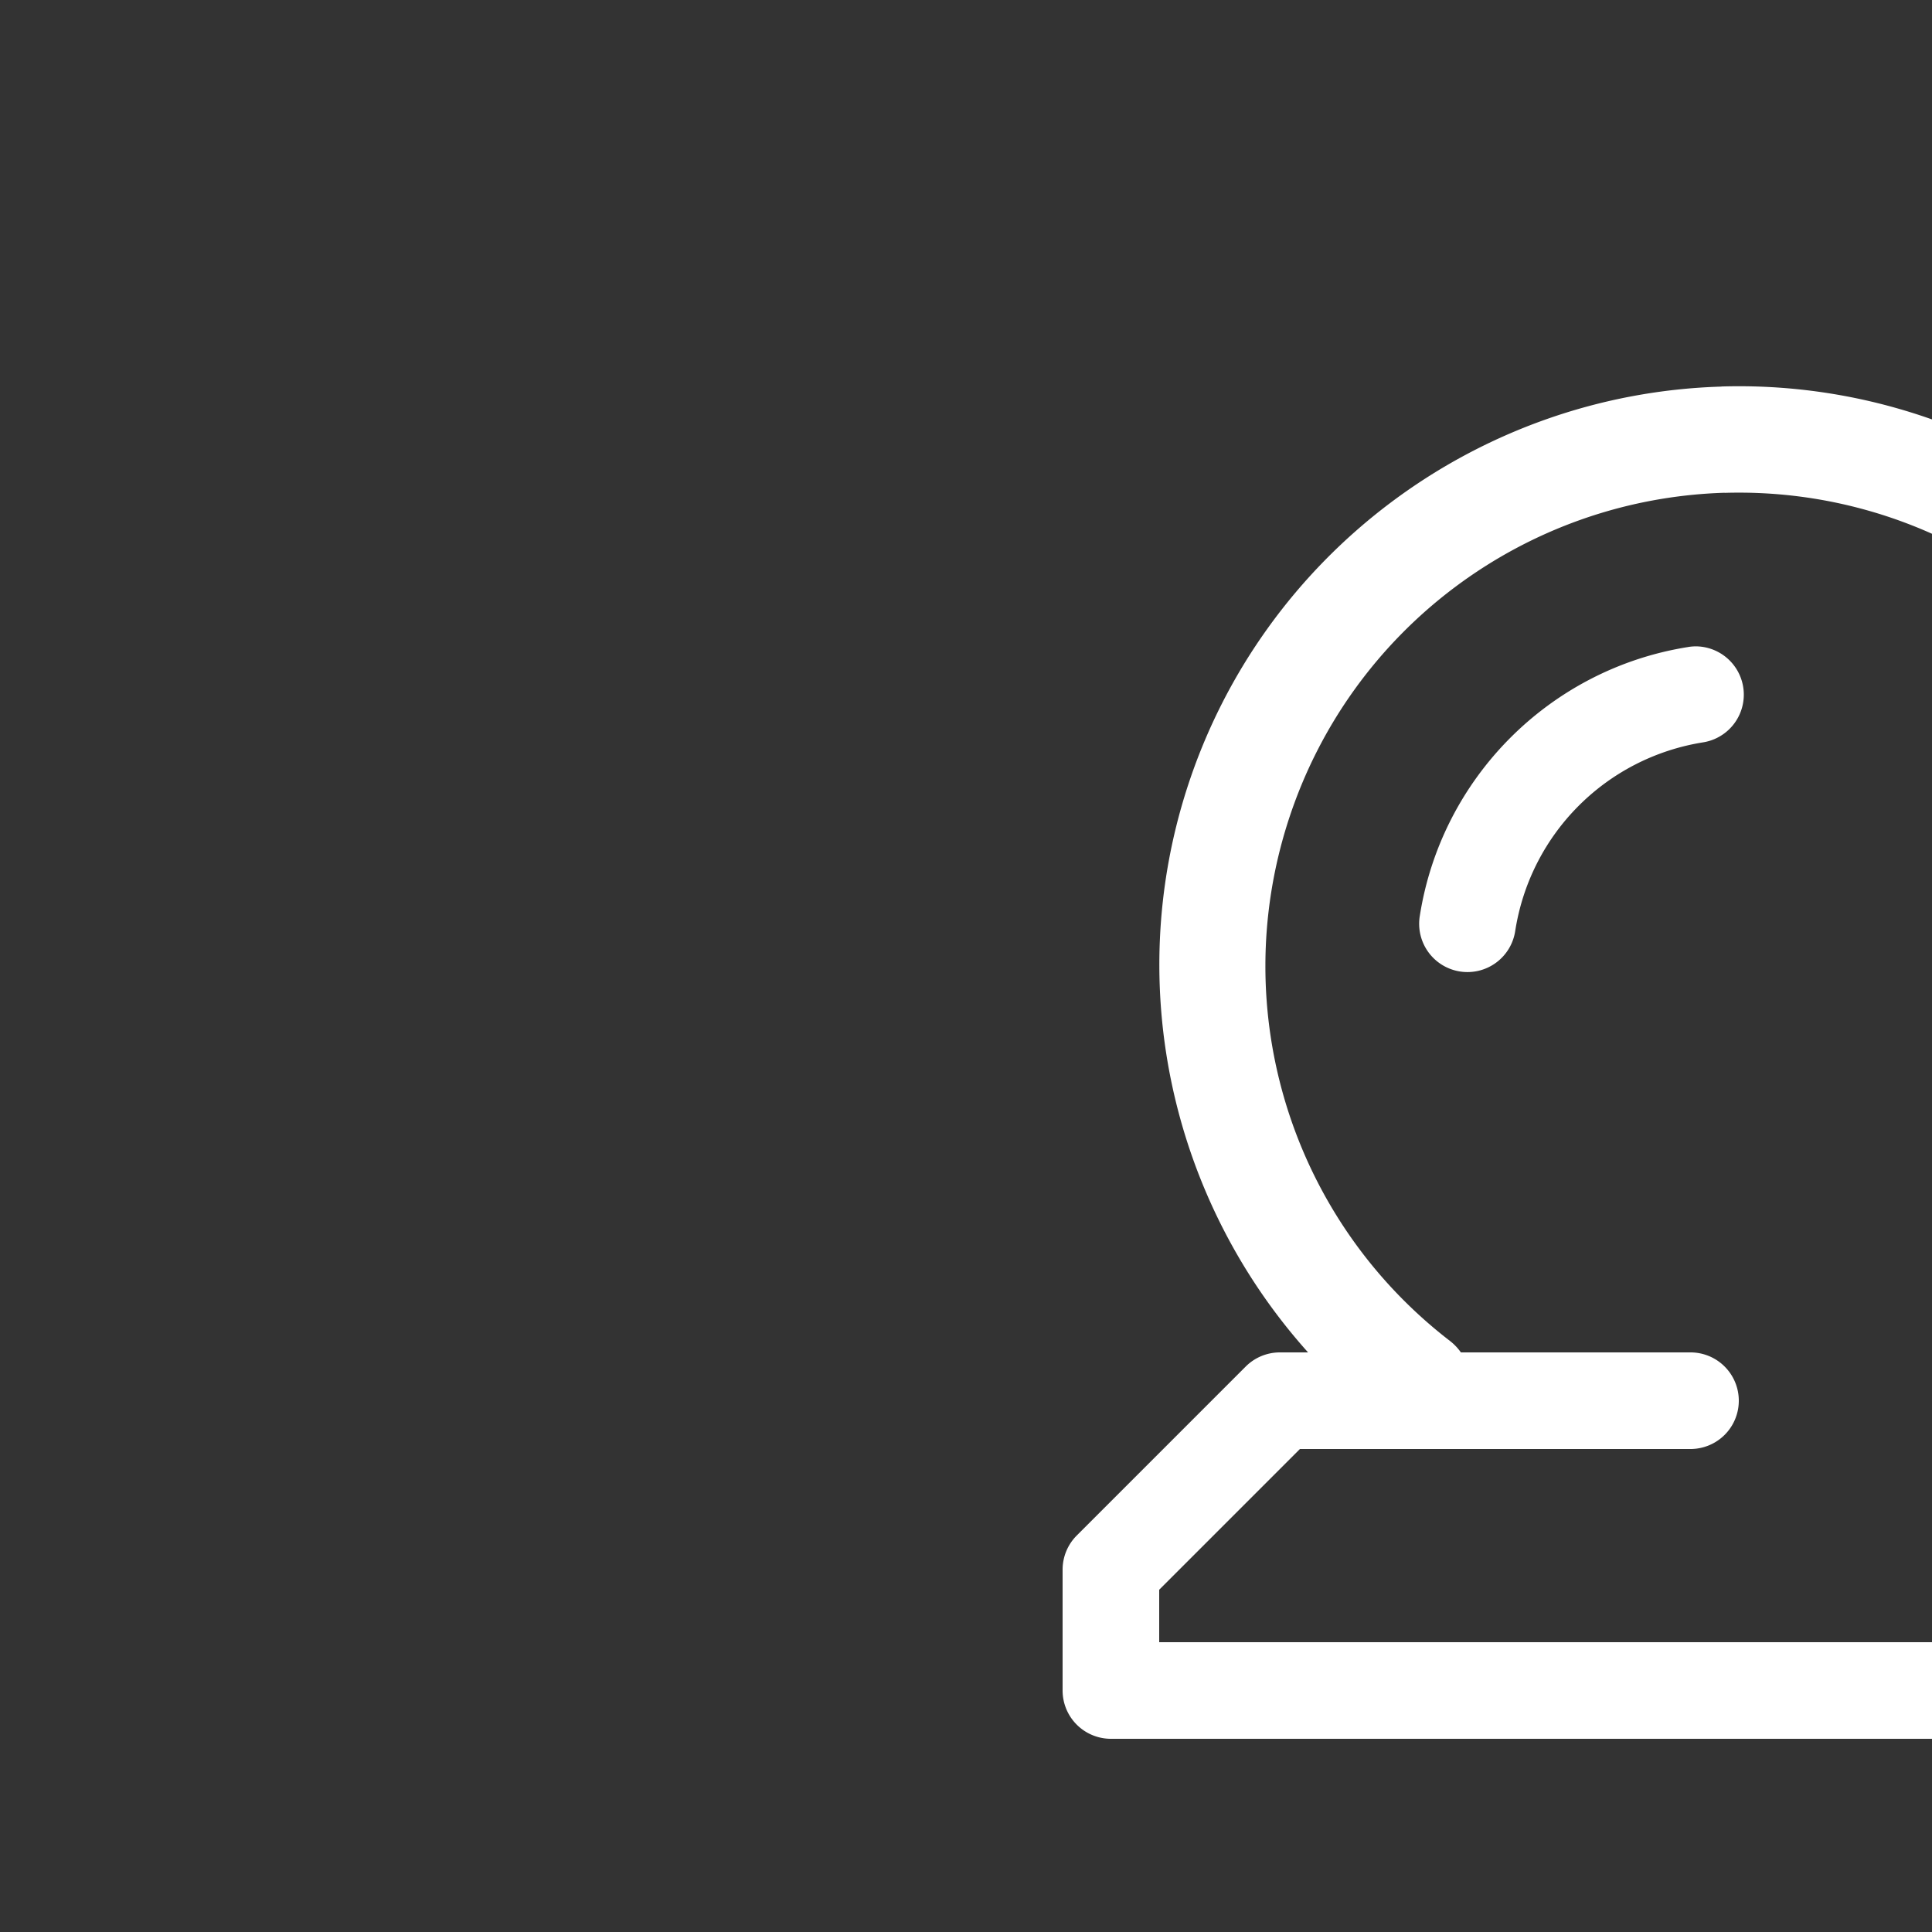 <svg xmlns="http://www.w3.org/2000/svg" style="background: #808080" height="64" width="64" viewBox="163 28 20 20">
  <rect x="163" y="28" width="20" height="20" fill="#333333" stroke="none"/>
  <g transform="translate(-168,-294)" id="g16054" style="fill: #ffffff;" data-label="B-9">
    <path style="color: rgb(0, 0, 0); fill: #ffffff; stroke-width: 1.1; stroke-linecap: round; stroke-linejoin: round; marker: none;" d="m 180.82,32.002 c -2.533,0.076 -4.749,1.74 -5.529,4.15 -0.665,2.057 -0.158,4.278 1.25,5.848 H 176.25 a 0.5,0.5 0 0 0 -0.354,0.146 l -1.75,1.75 A 0.5,0.5 0 0 0 174,44.25 v 1.25 a 0.5,0.5 0 0 0 0.5,0.5 h 13 a 0.5,0.5 0 0 0 0.5,-0.5 v -1.25 a 0.5,0.5 0 0 0 -0.146,-0.354 l -1.75,-1.75 A 0.5,0.5 0 0 0 185.75,42 h -0.295 c 1.5,-1.67 1.966,-4.059 1.133,-6.188 -0.924,-2.359 -3.235,-3.887 -5.768,-3.811 z m 0.033,1.1 c 2.072,-0.062 3.953,1.181 4.709,3.111 0.756,1.93 0.218,4.122 -1.346,5.482 A 0.55,0.55 0 0 0 184.039,42 H 183.5 a 0.5,0.5 0 1 0 0,1 h 2.043 L 187,44.457 V 45 H 175 V 44.457 L 176.457,43 H 180.5 a 0.5,0.5 0 1 0 0,-1 h -2.377 a 0.55,0.55 0 0 0 -0.111,-0.117 c -1.643,-1.264 -2.312,-3.419 -1.674,-5.391 0.638,-1.972 2.444,-3.328 4.516,-3.391 z" transform="translate(168,294)" id="path16048"></path>
    <path style="color: rgb(0, 0, 0); fill: #ffffff; stroke-linecap: round; stroke-linejoin: round; marker: none;" d="m 348.555,328.691 a 0.5,0.5 0 0 0 -0.086,0.008 c -1.427,0.229 -2.547,1.354 -2.771,2.781 a 0.5,0.5 0 1 0 0.988,0.154 c 0.158,-1.004 0.94,-1.788 1.943,-1.949 a 0.5,0.5 0 0 0 -0.074,-0.994 z" id="path16052"></path>
  </g>
</svg>